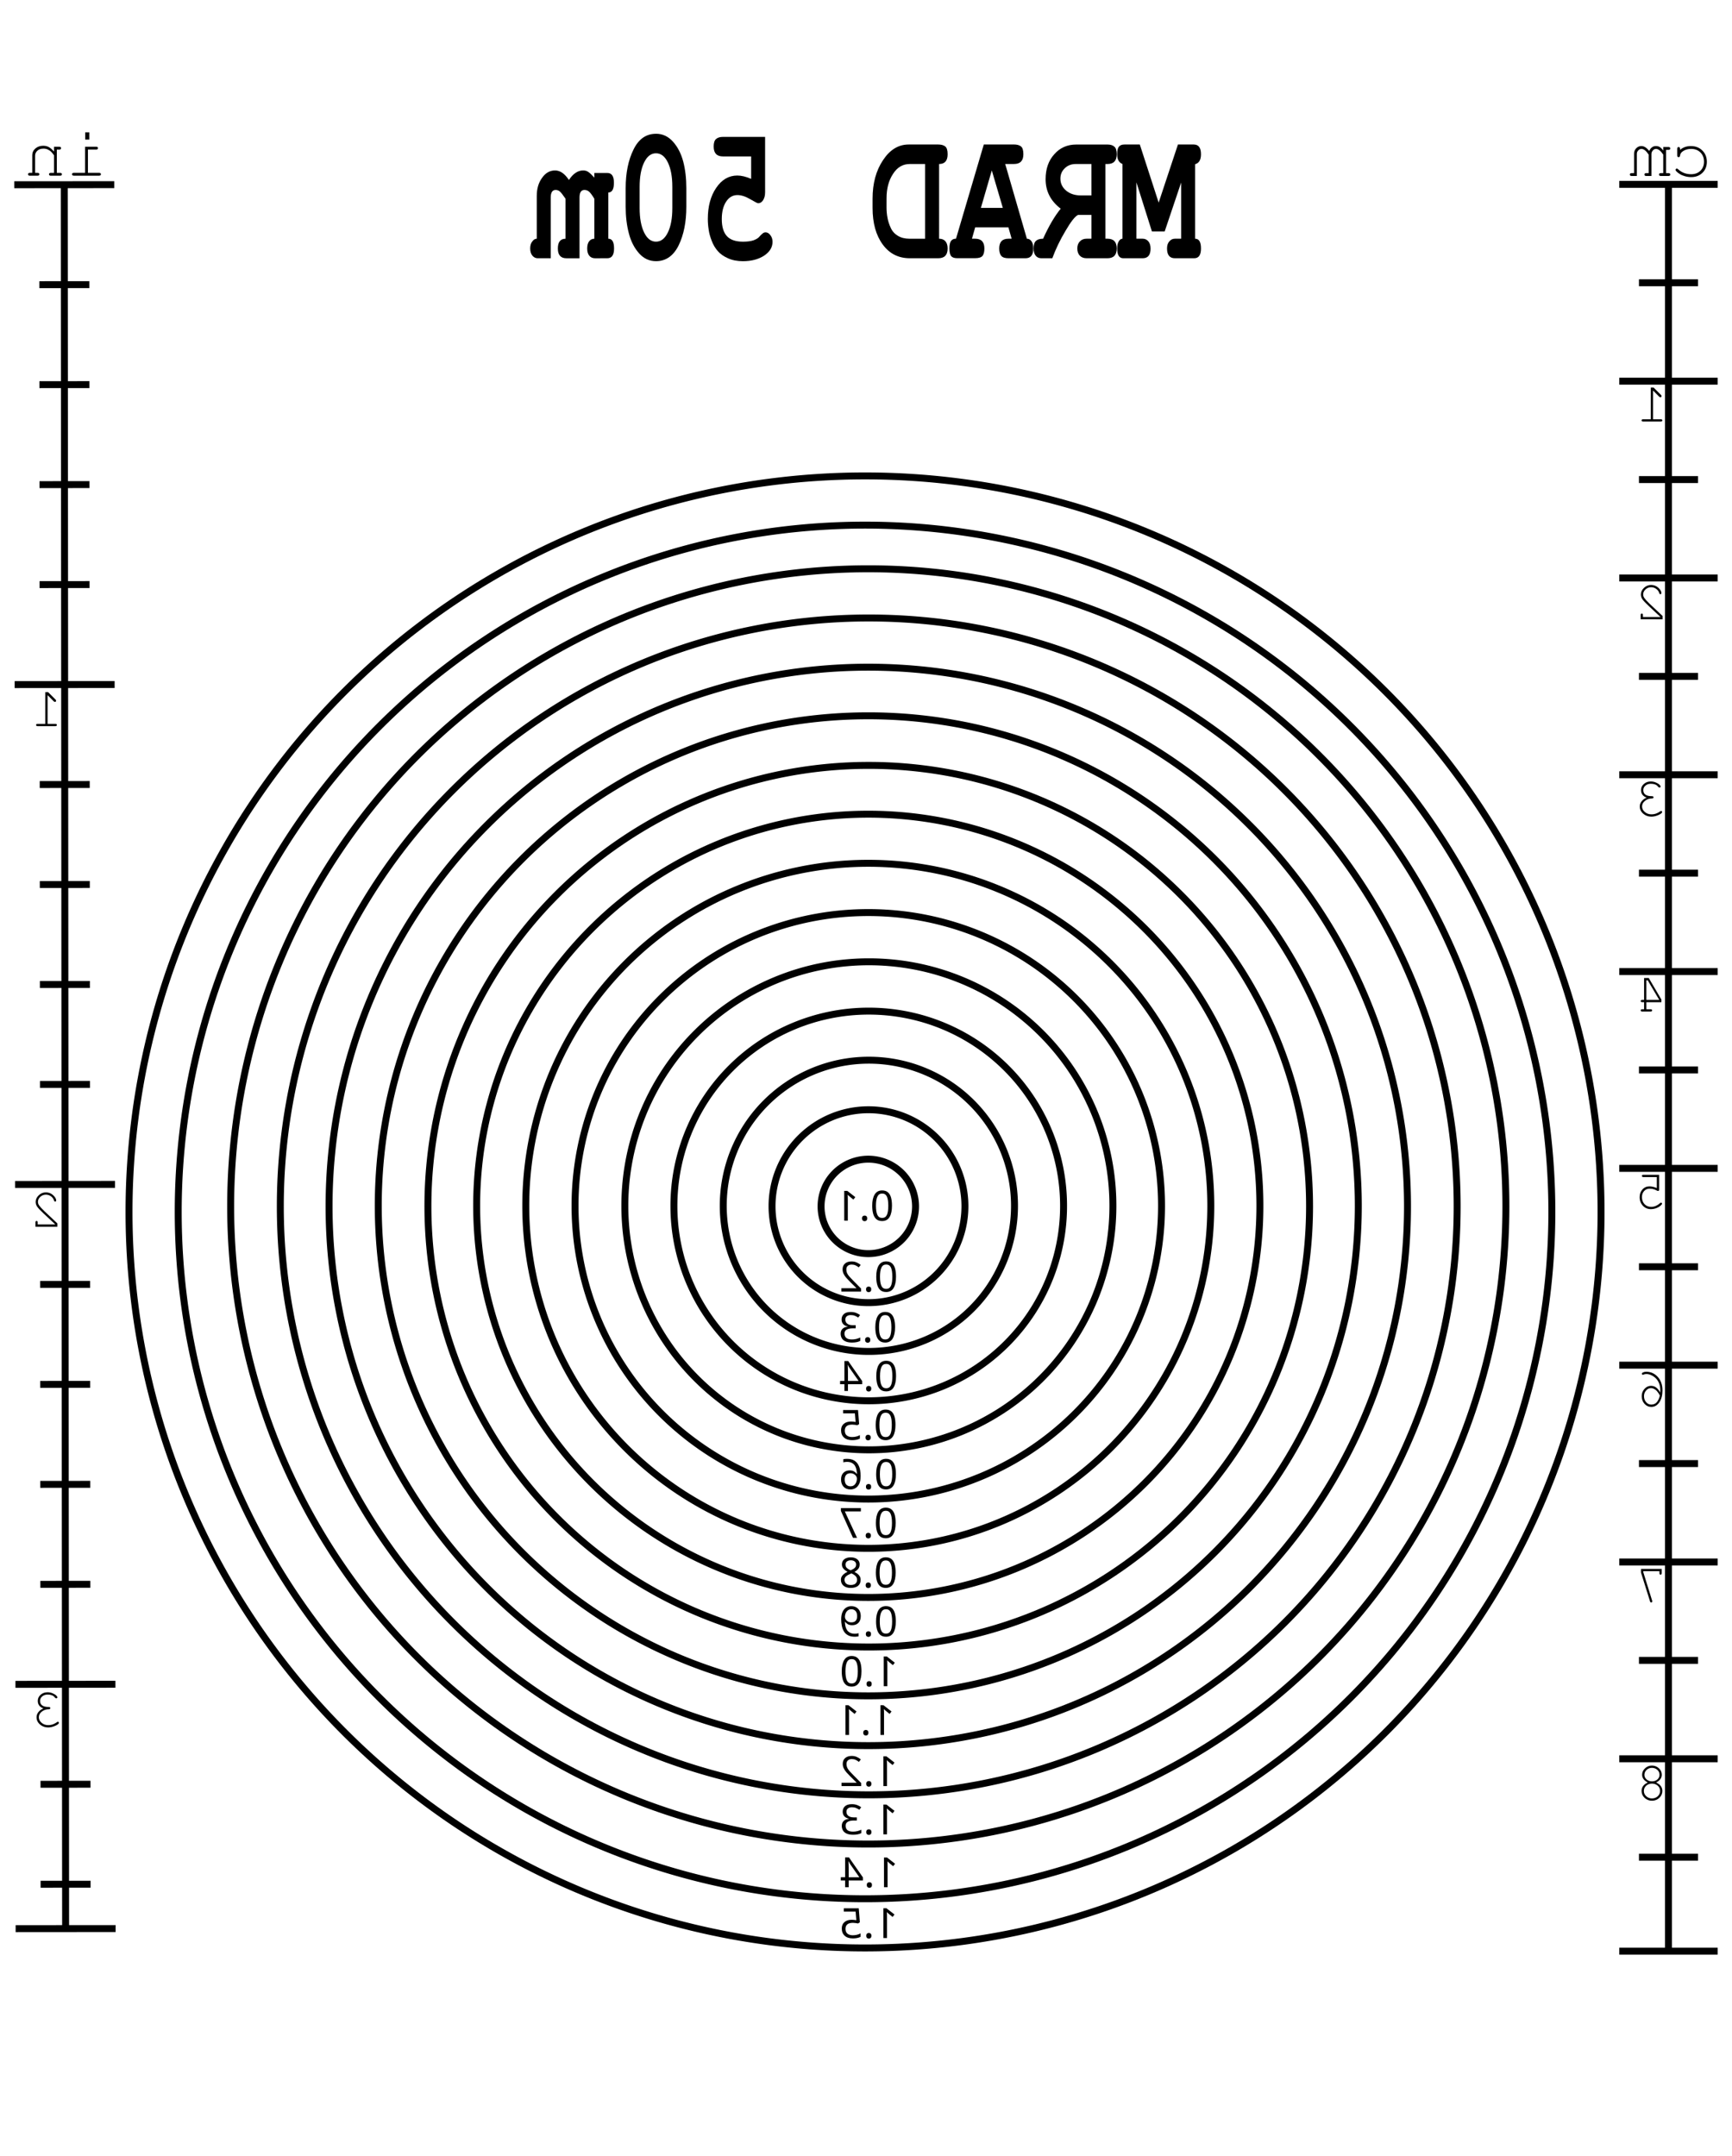 <?xml version="1.0" encoding="UTF-8" standalone="no"?>
<!-- Created with Inkscape (http://www.inkscape.org/) -->

<svg
   width="88.01mm"
   height="109.541mm"
   viewBox="0 0 88.01 109.541"
   version="1.1"
   id="svg916"
   sodipodi:docname="mrad-schablone-50.svg"
   inkscape:version="1.2.2 (b0a8486541, 2022-12-01)"
   xmlns:inkscape="http://www.inkscape.org/namespaces/inkscape"
   xmlns:sodipodi="http://sodipodi.sourceforge.net/DTD/sodipodi-0.dtd"
   xmlns="http://www.w3.org/2000/svg"
   xmlns:svg="http://www.w3.org/2000/svg">
  <sodipodi:namedview
     id="namedview55"
     pagecolor="#ffffff"
     bordercolor="#666666"
     borderopacity="1.0"
     inkscape:showpageshadow="2"
     inkscape:pageopacity="0.0"
     inkscape:pagecheckerboard="0"
     inkscape:deskcolor="#d1d1d1"
     inkscape:document-units="mm"
     showgrid="true"
     inkscape:zoom="1.5303043"
     inkscape:cx="187.21767"
     inkscape:cy="227.07902"
     inkscape:window-width="1920"
     inkscape:window-height="1030"
     inkscape:window-x="0"
     inkscape:window-y="0"
     inkscape:window-maximized="1"
     inkscape:current-layer="svg916">
    <inkscape:grid
       type="xygrid"
       id="grid4714" />
  </sodipodi:namedview>
  <defs
     id="defs913">
    <inkscape:path-effect
       effect="ruler"
       id="path-effect2898"
       is_visible="true"
       lpeversion="1"
       unit="cm"
       mark_distance="0.5"
       mark_length="0.5"
       minor_mark_length="0.3"
       major_mark_steps="2"
       shift="0"
       offset="0"
       mark_dir="both"
       border_marks="both" />
    <inkscape:path-effect
       effect="ruler"
       id="path-effect2904"
       is_visible="true"
       lpeversion="1"
       unit="in"
       mark_distance="0.2"
       mark_length="0.2"
       minor_mark_length="0.1"
       major_mark_steps="5"
       shift="0"
       offset="0"
       mark_dir="both"
       border_marks="both" />
  </defs>
  <g
     aria-label="MRAD 50m"
     transform="scale(-0.846,1.181)"
     id="text113"
     style="font-size:8.394px;line-height:1.25;stroke-width:0.21">
    <path
       d="m -69.106,10.691 q 0,-0.193 0.126,-0.302 0.134,-0.118 0.344,-0.118 h 0.378 V 7.846 l -0.932,2.115 h -0.764 l -0.99,-2.107 v 2.417 h 0.378 q 0.201,0 0.336,0.118 0.134,0.109 0.134,0.302 0,0.42 -0.47,0.42 h -1.167 q -0.403,0 -0.403,-0.42 0,-0.42 0.353,-0.42 V 7.065 q -0.353,-0.067 -0.353,-0.428 0,-0.42 0.436,-0.42 h 0.948 l 1.158,2.501 1.133,-2.501 h 0.923 q 0.227,0 0.327,0.092 0.109,0.084 0.109,0.327 0,0.336 -0.319,0.42 v 3.215 q 0.134,0 0.227,0.118 0.092,0.109 0.092,0.302 0,0.42 -0.361,0.42 h -1.175 q -0.47,0 -0.47,-0.42 z"
       style="font-weight:bold;font-family:FreeMono;-inkscape-font-specification:'FreeMono Bold'"
       id="path6379" />
    <path
       d="m -62.081,10.691 q 0,0.201 -0.126,0.311 -0.126,0.109 -0.336,0.109 h -0.663 q -0.311,-0.604 -0.797,-1.184 -0.478,-0.588 -0.747,-0.68 h -0.806 v 1.024 h 0.294 q 0.252,0 0.403,0.118 0.151,0.109 0.151,0.302 0,0.201 -0.151,0.311 -0.151,0.109 -0.403,0.109 h -1.259 q -0.554,0 -0.554,-0.42 0,-0.42 0.554,-0.42 h 0.126 V 7.057 h -0.126 q -0.554,0 -0.554,-0.42 0,-0.243 0.143,-0.327 0.143,-0.092 0.411,-0.092 h 1.872 q 0.814,0 1.326,0.42 0.52,0.411 0.52,1.074 0,0.772 -0.907,1.267 0.546,0.478 1.058,1.293 0.294,0 0.428,0.092 0.143,0.092 0.143,0.327 z m -3.475,-2.283 h 0.638 q 0.529,0 0.873,-0.201 0.353,-0.21 0.353,-0.52 0,-0.269 -0.26,-0.445 -0.26,-0.185 -0.663,-0.185 h -0.94 z"
       style="font-weight:bold;font-family:FreeMono;-inkscape-font-specification:'FreeMono Bold'"
       id="path6381" />
    <path
       d="m -59.126,10.691 q 0,-0.42 0.554,-0.42 h 0.193 l -0.193,-0.487 h -1.998 l -0.193,0.487 h 0.193 q 0.554,0 0.554,0.42 0,0.218 -0.126,0.319 -0.118,0.101 -0.428,0.101 h -1.032 q -0.462,0 -0.462,-0.42 0,-0.201 0.109,-0.311 0.109,-0.109 0.277,-0.109 l 1.301,-3.215 h -0.529 q -0.562,0 -0.562,-0.42 0,-0.252 0.143,-0.336 0.151,-0.084 0.42,-0.084 h 1.813 l 1.67,4.054 q 0.193,0 0.294,0.092 0.101,0.092 0.101,0.327 0,0.243 -0.109,0.336 -0.109,0.084 -0.353,0.084 h -1.083 q -0.327,0 -0.445,-0.101 -0.109,-0.101 -0.109,-0.319 z m 0.21,-1.746 -0.655,-1.612 -0.663,1.612 z"
       style="font-weight:bold;font-family:FreeMono;-inkscape-font-specification:'FreeMono Bold'"
       id="path6383" />
    <path
       d="m -56.356,11.111 q -0.562,0 -0.562,-0.42 0,-0.201 0.134,-0.311 0.134,-0.109 0.378,-0.109 V 7.057 q -0.512,0 -0.512,-0.42 0,-0.252 0.143,-0.336 0.151,-0.084 0.42,-0.084 h 1.779 q 0.915,0 1.536,0.671 0.63,0.671 0.63,1.662 V 8.945 q 0,0.982 -0.613,1.578 -0.604,0.588 -1.62,0.588 z m 3.106,-2.577 q 0,-0.63 -0.386,-1.049 -0.378,-0.428 -1.007,-0.428 h -0.923 v 3.215 h 0.932 q 0.42,0 0.705,-0.126 0.294,-0.126 0.428,-0.344 0.143,-0.218 0.193,-0.428 0.059,-0.21 0.059,-0.453 z"
       style="font-weight:bold;font-family:FreeMono;-inkscape-font-specification:'FreeMono Bold'"
       id="path6385" />
    <path
       d="m -42.867,6.31 q 0,0.42 -0.554,0.42 h -1.696 v 0.965 q 0.47,-0.143 0.831,-0.143 0.764,0 1.267,0.529 0.504,0.529 0.504,1.335 0,0.235 -0.05,0.462 -0.042,0.227 -0.185,0.487 -0.134,0.252 -0.361,0.436 -0.218,0.185 -0.613,0.311 -0.386,0.126 -0.898,0.126 -0.755,0 -1.267,-0.235 -0.512,-0.243 -0.512,-0.596 0,-0.168 0.126,-0.285 0.126,-0.126 0.294,-0.126 0.109,0 0.201,0.067 0.101,0.059 0.185,0.134 0.092,0.076 0.336,0.143 0.252,0.059 0.63,0.059 0.655,0 0.965,-0.235 0.311,-0.243 0.311,-0.739 0,-0.462 -0.26,-0.747 -0.26,-0.285 -0.68,-0.285 -0.344,0 -0.764,0.176 -0.42,0.176 -0.478,0.176 -0.185,0 -0.302,-0.134 -0.118,-0.134 -0.118,-0.336 V 5.89 h 2.535 q 0.269,0 0.411,0.092 0.143,0.084 0.143,0.327 z"
       style="font-weight:bold;font-family:FreeMono;-inkscape-font-specification:'FreeMono Bold'"
       id="path6387" />
    <path
       d="m -39.401,5.756 q 0.89,0 1.351,0.68 0.47,0.68 0.47,1.662 v 0.797 q 0,0.63 -0.193,1.15 -0.185,0.512 -0.613,0.856 -0.42,0.336 -1.016,0.336 -0.89,0 -1.36,-0.68 -0.462,-0.68 -0.462,-1.662 V 8.097 q 0,-0.63 0.185,-1.142 0.193,-0.52 0.613,-0.856 0.428,-0.344 1.024,-0.344 z m -0.982,2.283 v 0.915 q 0,0.655 0.269,1.049 0.269,0.395 0.713,0.395 0.445,0 0.713,-0.395 0.269,-0.395 0.269,-1.049 V 8.039 q 0,-0.655 -0.269,-1.049 -0.269,-0.395 -0.713,-0.395 -0.445,0 -0.713,0.395 -0.269,0.395 -0.269,1.049 z"
       style="font-weight:bold;font-family:FreeMono;-inkscape-font-specification:'FreeMono Bold'"
       id="path6389" />
    <path
       d="m -36.48,11.111 q -0.403,0 -0.403,-0.42 0,-0.42 0.344,-0.42 V 8.282 q -0.336,0 -0.336,-0.42 0,-0.42 0.395,-0.42 h 0.781 v 0.201 q 0.235,-0.185 0.361,-0.243 0.126,-0.067 0.311,-0.067 0.478,0 0.856,0.411 0.378,-0.411 0.831,-0.411 0.47,0 0.781,0.319 0.319,0.311 0.319,0.781 v 1.838 q 0.151,0 0.269,0.118 0.126,0.109 0.126,0.302 0,0.193 -0.134,0.311 -0.134,0.109 -0.311,0.109 h -0.789 V 8.5 q 0,-0.327 -0.294,-0.327 -0.159,0 -0.269,0.076 -0.101,0.067 -0.327,0.302 v 1.721 q 0.462,0 0.462,0.42 0,0.42 -0.512,0.42 h -0.789 V 8.5 q 0,-0.327 -0.294,-0.327 -0.168,0 -0.285,0.076 -0.118,0.076 -0.311,0.302 v 1.721 q 0.193,0 0.311,0.109 0.118,0.109 0.118,0.311 0,0.201 -0.126,0.311 -0.126,0.109 -0.344,0.109 z"
       style="font-weight:bold;font-family:FreeMono;-inkscape-font-specification:'FreeMono Bold'"
       id="path6391" />
  </g>
  <path
     style="color:#000000;fill:none;stroke:#ff0000;stroke-opacity:1;stroke-width:0;stroke-dasharray:none"
     d="m 78.263,97.178 c -1.657,0 -3,1.343 -3,3 0,1.657 1.343,3 3,3 1.657,0 3,-1.343 3,-3 0,-1.657 -1.343,-3 -3,-3 z m 0,0.01 c 1.652,0 2.99,1.339 2.99,2.99 0,1.652 -1.339,2.99 -2.99,2.99 -1.652,0 -2.99,-1.339 -2.99,-2.99 0,-1.652 1.339,-2.99 2.99,-2.99 z"
     id="path6142" />
  <path
     style="color:#000000;fill:none;stroke:#ff0000;stroke-opacity:1;stroke-width:0;stroke-dasharray:none"
     d="M 10.658,0 C 4.755,0 0,4.753 0,10.656 v 88.229 c 0,5.903 4.755,10.656 10.658,10.656 h 66.697 c 5.903,0 10.654,-4.753 10.654,-10.656 V 10.656 C 88.01,4.753 83.259,0 77.355,0 Z m 0,0.018 h 0.004 66.693 c 5.893,0 10.637,4.745 10.637,10.639 v 88.229 c 0,5.893 -4.743,10.637 -10.637,10.637 H 10.658 c -5.893,0 -10.639,-4.744 -10.639,-10.637 V 10.656 c 0,-5.893 4.745,-10.639 10.639,-10.639 z"
     id="path6408" />
  <g
     id="g4851"
     style="stroke-width:0.353;stroke-dasharray:none">
    <path
       id="path7598"
       style="fill:none;fill-opacity:0;stroke:#000000"
       transform="scale(-1,1)"
       d="m -39.23,61.292 a 4.901,4.901 0 0 1 -4.901,4.901 4.901,4.901 0 0 1 -4.901,-4.901 4.901,4.901 0 0 1 4.901,-4.901 4.901,4.901 0 0 1 4.901,4.901 z" />
    <path
       id="path7600"
       style="fill:none;fill-opacity:0;stroke:#000000"
       transform="scale(-1,1)"
       d="m -41.722,61.302 a 2.4,2.4 0 0 1 -2.4,2.4 2.4,2.4 0 0 1 -2.4,-2.4 2.4,2.4 0 0 1 2.4,-2.4 2.4,2.4 0 0 1 2.4,2.4 z" />
    <path
       id="path1020"
       style="fill:none;fill-opacity:0.167;stroke:#000000"
       transform="scale(-1,1)"
       d="m -36.751,61.272 a 7.4,7.4 0 0 1 -7.4,7.4 7.4,7.4 0 0 1 -7.4,-7.4 7.4,7.4 0 0 1 7.4,-7.4 7.4,7.4 0 0 1 7.4,7.4 z" />
    <path
       id="path1126"
       style="fill:none;fill-opacity:0.167;stroke:#000000"
       transform="scale(-1,1)"
       d="m -34.244,61.279 a 9.9,9.9 0 0 1 -9.9,9.9 9.9,9.9 0 0 1 -9.9,-9.9 9.9,9.9 0 0 1 9.9,-9.9 9.9,9.9 0 0 1 9.9,9.9 z" />
    <path
       id="path1128"
       style="fill:none;fill-opacity:0.167;stroke:#000000"
       transform="scale(-1,1)"
       d="M -31.751,61.272 A 12.4,12.4 0 0 1 -44.151,73.672 12.4,12.4 0 0 1 -56.551,61.272 12.4,12.4 0 0 1 -44.151,48.872 12.4,12.4 0 0 1 -31.751,61.272 Z" />
    <g
       aria-label="0.1"
       transform="scale(-1,1)"
       id="text1858"
       style="font-size:2.117px;line-height:1.25">
      <path
         d="m -44.321,61.267 q 0,0.243 -0.051,0.419 -0.051,0.174 -0.161,0.267 -0.11,0.093 -0.292,0.093 -0.256,0 -0.379,-0.205 -0.121,-0.207 -0.121,-0.574 0,-0.246 0.049,-0.419 0.051,-0.174 0.161,-0.265 0.11,-0.093 0.29,-0.093 0.254,0 0.379,0.205 0.125,0.203 0.125,0.572 z m -0.817,0 q 0,0.311 0.07,0.466 0.072,0.155 0.243,0.155 0.169,0 0.241,-0.152 0.074,-0.155 0.074,-0.468 0,-0.309 -0.074,-0.464 -0.072,-0.155 -0.241,-0.155 -0.171,0 -0.243,0.155 -0.07,0.155 -0.07,0.464 z"
         id="path6399" />
      <path
         d="m -44.065,61.91 q 0,-0.078 0.038,-0.11 0.038,-0.032 0.091,-0.032 0.055,0 0.093,0.032 0.04,0.032 0.04,0.11 0,0.076 -0.04,0.11 -0.038,0.034 -0.093,0.034 -0.053,0 -0.091,-0.034 -0.038,-0.034 -0.038,-0.11 z"
         id="path6401" />
      <path
         d="m -42.899,62.025 h -0.182 v -1.056 q 0,-0.091 0.002,-0.146 0.002,-0.055 0.006,-0.114 -0.034,0.034 -0.061,0.057 -0.028,0.023 -0.07,0.059 l -0.161,0.131 -0.097,-0.125 0.409,-0.318 h 0.155 z"
         id="path6403" />
    </g>
    <g
       aria-label="0.2"
       transform="scale(-1,1)"
       id="text1862"
       style="font-size:2.117px;line-height:1.25">
      <path
         d="m -44.526,64.873 q 0,0.243 -0.051,0.419 -0.051,0.174 -0.161,0.267 -0.11,0.093 -0.292,0.093 -0.256,0 -0.379,-0.205 -0.121,-0.207 -0.121,-0.574 0,-0.246 0.049,-0.419 0.051,-0.174 0.161,-0.265 0.11,-0.093 0.29,-0.093 0.254,0 0.379,0.205 0.125,0.203 0.125,0.572 z m -0.817,0 q 0,0.311 0.07,0.466 0.072,0.155 0.243,0.155 0.169,0 0.241,-0.152 0.074,-0.155 0.074,-0.468 0,-0.309 -0.074,-0.464 -0.072,-0.155 -0.241,-0.155 -0.171,0 -0.243,0.155 -0.07,0.155 -0.07,0.464 z"
         id="path6406" />
      <path
         d="m -44.27,65.517 q 0,-0.078 0.038,-0.11 0.038,-0.032 0.091,-0.032 0.055,0 0.093,0.032 0.04,0.032 0.04,0.11 0,0.076 -0.04,0.11 -0.038,0.034 -0.093,0.034 -0.053,0 -0.091,-0.034 -0.038,-0.034 -0.038,-0.11 z"
         id="path6409" />
      <path
         d="m -42.754,65.631 h -0.999 v -0.155 l 0.396,-0.4 q 0.114,-0.114 0.193,-0.203 0.078,-0.089 0.119,-0.174 0.04,-0.087 0.04,-0.188 0,-0.125 -0.074,-0.188 -0.074,-0.066 -0.193,-0.066 -0.11,0 -0.195,0.038 -0.083,0.038 -0.169,0.106 l -0.099,-0.125 q 0.089,-0.074 0.203,-0.125 0.116,-0.053 0.26,-0.053 0.212,0 0.334,0.108 0.123,0.106 0.123,0.294 0,0.119 -0.049,0.222 -0.049,0.104 -0.135,0.205 -0.087,0.099 -0.203,0.214 l -0.315,0.311 v 0.009 h 0.764 z"
         id="path6411" />
    </g>
    <g
       aria-label="0.3"
       transform="scale(-1,1)"
       id="text1866"
       style="font-size:2.117px;line-height:1.25">
      <path
         d="m -44.478,67.442 q 0,0.243 -0.051,0.419 -0.051,0.174 -0.161,0.267 -0.11,0.093 -0.292,0.093 -0.256,0 -0.379,-0.205 -0.121,-0.207 -0.121,-0.574 0,-0.246 0.049,-0.419 0.051,-0.174 0.161,-0.265 0.11,-0.093 0.29,-0.093 0.254,0 0.379,0.205 0.125,0.203 0.125,0.572 z m -0.817,0 q 0,0.311 0.07,0.466 0.072,0.155 0.243,0.155 0.169,0 0.241,-0.152 0.074,-0.155 0.074,-0.468 0,-0.309 -0.074,-0.464 -0.072,-0.155 -0.241,-0.155 -0.171,0 -0.243,0.155 -0.07,0.155 -0.07,0.464 z"
         id="path6414" />
      <path
         d="m -44.222,68.086 q 0,-0.078 0.038,-0.11 0.038,-0.032 0.091,-0.032 0.055,0 0.093,0.032 0.04,0.032 0.04,0.11 0,0.076 -0.04,0.11 -0.038,0.034 -0.093,0.034 -0.053,0 -0.091,-0.034 -0.038,-0.034 -0.038,-0.11 z"
         id="path6416" />
      <path
         d="m -42.763,67.042 q 0,0.152 -0.085,0.243 -0.085,0.089 -0.229,0.119 v 0.009 q 0.182,0.021 0.271,0.114 0.089,0.093 0.089,0.243 0,0.131 -0.061,0.235 -0.061,0.102 -0.191,0.159 -0.127,0.057 -0.328,0.057 -0.119,0 -0.22,-0.019 -0.102,-0.017 -0.195,-0.064 v -0.174 q 0.095,0.047 0.205,0.074 0.11,0.025 0.212,0.025 0.203,0 0.292,-0.078 0.091,-0.08 0.091,-0.22 0,-0.142 -0.112,-0.203 -0.11,-0.064 -0.311,-0.064 h -0.146 v -0.159 h 0.148 q 0.186,0 0.282,-0.078 0.097,-0.078 0.097,-0.207 0,-0.11 -0.074,-0.169 -0.074,-0.061 -0.201,-0.061 -0.123,0 -0.21,0.036 -0.087,0.036 -0.171,0.091 L -43.703,66.824 q 0.08,-0.064 0.199,-0.11 0.121,-0.047 0.273,-0.047 0.237,0 0.351,0.106 0.116,0.106 0.116,0.269 z"
         id="path6418" />
    </g>
    <g
       aria-label="0.4"
       transform="scale(-1,1)"
       id="text1870"
       style="font-size:2.117px;line-height:1.25">
      <path
         d="m -44.528,69.923 q 0,0.243 -0.051,0.419 -0.051,0.174 -0.161,0.267 -0.11,0.093 -0.292,0.093 -0.256,0 -0.379,-0.205 -0.121,-0.207 -0.121,-0.574 0,-0.246 0.049,-0.419 0.051,-0.174 0.161,-0.265 0.11,-0.093 0.29,-0.093 0.254,0 0.379,0.205 0.125,0.203 0.125,0.572 z m -0.817,0 q 0,0.311 0.07,0.466 0.072,0.155 0.243,0.155 0.169,0 0.241,-0.152 0.074,-0.155 0.074,-0.468 0,-0.309 -0.074,-0.464 -0.072,-0.155 -0.241,-0.155 -0.171,0 -0.243,0.155 -0.07,0.155 -0.07,0.464 z"
         id="path6421" />
      <path
         d="m -44.272,70.566 q 0,-0.078 0.038,-0.11 0.038,-0.032 0.091,-0.032 0.055,0 0.093,0.032 0.04,0.032 0.04,0.11 0,0.076 -0.04,0.11 -0.038,0.034 -0.093,0.034 -0.053,0 -0.091,-0.034 -0.038,-0.034 -0.038,-0.11 z"
         id="path6423" />
      <path
         d="m -42.688,70.337 h -0.22 v 0.343 h -0.18 v -0.343 h -0.724 v -0.159 l 0.711,-1.018 h 0.193 v 1.01 h 0.22 z m -0.4,-0.643 q 0,-0.11 0.004,-0.186 0.004,-0.078 0.006,-0.148 h -0.009 q -0.017,0.04 -0.042,0.087 -0.025,0.047 -0.049,0.078 l -0.453,0.646 h 0.542 z"
         id="path6425" />
    </g>
    <g
       aria-label="0.5"
       transform="scale(-1,1)"
       id="text2600"
       style="font-size:2.117px;line-height:1.25">
      <path
         d="m -44.499,72.403 q 0,0.243 -0.051,0.419 -0.051,0.174 -0.161,0.267 -0.11,0.093 -0.292,0.093 -0.256,0 -0.379,-0.205 -0.121,-0.207 -0.121,-0.574 0,-0.246 0.049,-0.419 0.051,-0.174 0.161,-0.265 0.11,-0.093 0.29,-0.093 0.254,0 0.379,0.205 0.125,0.203 0.125,0.572 z m -0.817,0 q 0,0.311 0.07,0.466 0.072,0.155 0.243,0.155 0.169,0 0.241,-0.152 0.074,-0.155 0.074,-0.468 0,-0.309 -0.074,-0.464 -0.072,-0.155 -0.241,-0.155 -0.171,0 -0.243,0.155 -0.07,0.155 -0.07,0.464 z"
         id="path6428" />
      <path
         d="m -44.243,73.047 q 0,-0.078 0.038,-0.11 0.038,-0.032 0.091,-0.032 0.055,0 0.093,0.032 0.04,0.032 0.04,0.11 0,0.076 -0.04,0.11 -0.038,0.034 -0.093,0.034 -0.053,0 -0.091,-0.034 -0.038,-0.034 -0.038,-0.11 z"
         id="path6430" />
      <path
         d="m -43.246,72.234 q 0.233,0 0.37,0.116 0.138,0.116 0.138,0.328 0,0.235 -0.15,0.37 -0.148,0.133 -0.415,0.133 -0.116,0 -0.22,-0.021 -0.102,-0.021 -0.171,-0.061 v -0.176 q 0.076,0.047 0.184,0.074 0.11,0.025 0.21,0.025 0.167,0 0.269,-0.078 0.104,-0.08 0.104,-0.248 0,-0.148 -0.091,-0.226 -0.091,-0.08 -0.288,-0.08 -0.059,0 -0.135,0.011 -0.076,0.011 -0.123,0.021 l -0.093,-0.059 0.057,-0.713 h 0.758 v 0.169 h -0.599 l -0.036,0.438 q 0.036,-0.006 0.097,-0.015 0.061,-0.009 0.135,-0.009 z"
         id="path6432" />
    </g>
    <path
       id="path2602"
       style="fill:none;fill-opacity:0.167;stroke:#000000"
       transform="scale(-1,1)"
       d="M -29.22,61.272 A 14.901,14.901 0 0 1 -44.121,76.173 14.901,14.901 0 0 1 -59.023,61.272 14.901,14.901 0 0 1 -44.121,46.371 14.901,14.901 0 0 1 -29.22,61.272 Z" />
    <path
       id="path2604"
       style="fill:none;fill-opacity:0.167;stroke:#000000"
       transform="scale(-1,1)"
       d="M -26.717,61.272 A 17.405,17.405 0 0 1 -44.121,78.677 17.405,17.405 0 0 1 -61.526,61.272 17.405,17.405 0 0 1 -44.121,43.867 17.405,17.405 0 0 1 -26.717,61.272 Z" />
    <path
       id="path2606"
       style="fill:none;fill-opacity:0.167;stroke:#000000"
       transform="scale(-1,1)"
       d="M -24.221,61.272 A 19.9,19.9 0 0 1 -44.121,81.172 19.9,19.9 0 0 1 -64.021,61.272 19.9,19.9 0 0 1 -44.121,41.372 19.9,19.9 0 0 1 -24.221,61.272 Z" />
    <path
       id="path2608"
       style="fill:none;fill-opacity:0.167;stroke:#000000"
       transform="scale(-1,1)"
       d="M -21.744,61.292 A 22.4,22.4 0 0 1 -44.144,83.692 22.4,22.4 0 0 1 -66.544,61.292 22.4,22.4 0 0 1 -44.144,38.892 22.4,22.4 0 0 1 -21.744,61.292 Z" />
    <g
       aria-label="0.6"
       transform="scale(-1,1)"
       id="text2612"
       style="font-size:2.117px;line-height:1.25">
      <path
         d="m -44.521,74.905 q 0,0.243 -0.051,0.419 -0.051,0.174 -0.161,0.267 -0.11,0.093 -0.292,0.093 -0.256,0 -0.379,-0.205 -0.121,-0.207 -0.121,-0.574 0,-0.246 0.049,-0.419 0.051,-0.174 0.161,-0.265 0.11,-0.093 0.29,-0.093 0.254,0 0.379,0.205 0.125,0.203 0.125,0.572 z m -0.817,0 q 0,0.311 0.07,0.466 0.072,0.155 0.243,0.155 0.169,0 0.241,-0.152 0.074,-0.155 0.074,-0.468 0,-0.309 -0.074,-0.464 -0.072,-0.155 -0.241,-0.155 -0.171,0 -0.243,0.155 -0.07,0.155 -0.07,0.464 z"
         id="path6439" />
      <path
         d="m -44.265,75.549 q 0,-0.078 0.038,-0.11 0.038,-0.032 0.091,-0.032 0.055,0 0.093,0.032 0.04,0.032 0.04,0.11 0,0.076 -0.04,0.11 -0.038,0.034 -0.093,0.034 -0.053,0 -0.091,-0.034 -0.038,-0.034 -0.038,-0.11 z"
         id="path6441" />
      <path
         d="m -43.733,75.017 q 0,-0.163 0.028,-0.32 0.03,-0.159 0.104,-0.286 0.076,-0.129 0.212,-0.205 0.135,-0.076 0.349,-0.076 0.044,0 0.097,0.004 0.055,0.004 0.089,0.015 v 0.159 q -0.038,-0.013 -0.087,-0.019 -0.047,-0.006 -0.095,-0.006 -0.146,0 -0.243,0.049 -0.097,0.049 -0.155,0.133 -0.055,0.085 -0.08,0.195 -0.025,0.11 -0.032,0.235 h 0.013 q 0.049,-0.074 0.135,-0.125 0.087,-0.053 0.222,-0.053 0.197,0 0.318,0.121 0.121,0.119 0.121,0.339 0,0.237 -0.131,0.373 -0.129,0.135 -0.349,0.135 -0.144,0 -0.26,-0.072 -0.116,-0.072 -0.186,-0.22 -0.068,-0.148 -0.068,-0.375 z m 0.512,0.51 q 0.133,0 0.216,-0.085 0.083,-0.087 0.083,-0.267 0,-0.144 -0.074,-0.229 -0.072,-0.085 -0.218,-0.085 -0.099,0 -0.174,0.042 -0.074,0.04 -0.116,0.104 -0.04,0.064 -0.04,0.131 0,0.091 0.036,0.182 0.036,0.089 0.108,0.148 0.072,0.057 0.18,0.057 z"
         id="path6443" />
    </g>
    <g
       aria-label="0.7"
       transform="scale(-1,1)"
       id="text2620"
       style="font-size:2.117px;line-height:1.25">
      <path
         d="m -44.508,77.386 q 0,0.243 -0.051,0.419 -0.051,0.174 -0.161,0.267 -0.11,0.093 -0.292,0.093 -0.256,0 -0.379,-0.205 -0.121,-0.207 -0.121,-0.574 0,-0.246 0.049,-0.419 0.051,-0.174 0.161,-0.265 0.11,-0.093 0.29,-0.093 0.254,0 0.379,0.205 0.125,0.203 0.125,0.572 z m -0.817,0 q 0,0.311 0.07,0.466 0.072,0.155 0.243,0.155 0.169,0 0.241,-0.152 0.074,-0.155 0.074,-0.468 0,-0.309 -0.074,-0.464 -0.072,-0.155 -0.241,-0.155 -0.171,0 -0.243,0.155 -0.07,0.155 -0.07,0.464 z"
         id="path6446" />
      <path
         d="m -44.252,78.029 q 0,-0.078 0.038,-0.11 0.038,-0.032 0.091,-0.032 0.055,0 0.093,0.032 0.04,0.032 0.04,0.11 0,0.076 -0.04,0.11 -0.038,0.034 -0.093,0.034 -0.053,0 -0.091,-0.034 -0.038,-0.034 -0.038,-0.11 z"
         id="path6448" />
      <path
         d="m -43.549,78.143 0.62,-1.342 h -0.815 V 76.632 h 1.014 v 0.144 l -0.614,1.367 z"
         id="path6450" />
    </g>
    <g
       aria-label="0.8"
       transform="scale(-1,1)"
       id="text2624"
       style="font-size:2.117px;line-height:1.25">
      <path
         d="m -44.507,79.909 q 0,0.243 -0.051,0.419 -0.051,0.174 -0.161,0.267 -0.11,0.093 -0.292,0.093 -0.256,0 -0.379,-0.205 -0.121,-0.207 -0.121,-0.574 0,-0.246 0.049,-0.419 0.051,-0.174 0.161,-0.265 0.11,-0.093 0.29,-0.093 0.254,0 0.379,0.205 0.125,0.203 0.125,0.572 z m -0.817,0 q 0,0.311 0.07,0.466 0.072,0.155 0.243,0.155 0.169,0 0.241,-0.152 0.074,-0.155 0.074,-0.468 0,-0.309 -0.074,-0.464 -0.072,-0.155 -0.241,-0.155 -0.171,0 -0.243,0.155 -0.07,0.155 -0.07,0.464 z"
         id="path6453" />
      <path
         d="m -44.251,80.553 q 0,-0.078 0.038,-0.11 0.038,-0.032 0.091,-0.032 0.055,0 0.093,0.032 0.04,0.032 0.04,0.11 0,0.076 -0.04,0.11 -0.038,0.034 -0.093,0.034 -0.053,0 -0.091,-0.034 -0.038,-0.034 -0.038,-0.11 z"
         id="path6455" />
      <path
         d="m -43.233,79.134 q 0.199,0 0.326,0.093 0.127,0.093 0.127,0.269 0,0.091 -0.04,0.159 -0.038,0.068 -0.104,0.121 -0.066,0.051 -0.144,0.091 0.093,0.044 0.169,0.102 0.076,0.055 0.121,0.129 0.047,0.074 0.047,0.178 0,0.191 -0.135,0.303 -0.133,0.11 -0.36,0.11 -0.243,0 -0.375,-0.106 -0.131,-0.108 -0.131,-0.301 0,-0.104 0.042,-0.18 0.044,-0.076 0.116,-0.131 0.072,-0.055 0.155,-0.093 -0.11,-0.064 -0.188,-0.152 -0.076,-0.091 -0.076,-0.231 0,-0.116 0.059,-0.195 0.059,-0.08 0.161,-0.123 0.102,-0.042 0.231,-0.042 z m -0.002,0.15 q -0.116,0 -0.193,0.057 -0.074,0.055 -0.074,0.161 0,0.078 0.036,0.131 0.038,0.053 0.102,0.091 0.064,0.036 0.14,0.07 0.11,-0.047 0.184,-0.112 0.076,-0.066 0.076,-0.18 0,-0.106 -0.074,-0.161 -0.074,-0.057 -0.197,-0.057 z m -0.315,0.999 q 0,0.11 0.078,0.184 0.078,0.072 0.241,0.072 0.155,0 0.235,-0.072 0.083,-0.074 0.083,-0.191 0,-0.11 -0.087,-0.182 -0.087,-0.074 -0.231,-0.129 l -0.034,-0.013 q -0.14,0.059 -0.214,0.138 -0.072,0.076 -0.072,0.193 z"
         id="path6457" />
    </g>
    <g
       aria-label="0.9"
       transform="scale(-1,1)"
       id="text2628"
       style="font-size:2.117px;line-height:1.25">
      <path
         d="m -44.516,82.39 q 0,0.243 -0.051,0.419 -0.051,0.174 -0.161,0.267 -0.11,0.093 -0.292,0.093 -0.256,0 -0.379,-0.205 -0.121,-0.207 -0.121,-0.574 0,-0.246 0.049,-0.419 0.051,-0.174 0.161,-0.265 0.11,-0.093 0.29,-0.093 0.254,0 0.379,0.205 0.125,0.203 0.125,0.572 z m -0.817,0 q 0,0.311 0.07,0.466 0.072,0.155 0.243,0.155 0.169,0 0.241,-0.152 0.074,-0.155 0.074,-0.468 0,-0.309 -0.074,-0.464 -0.072,-0.155 -0.241,-0.155 -0.171,0 -0.243,0.155 -0.07,0.155 -0.07,0.464 z"
         id="path6460" />
      <path
         d="m -44.259,83.033 q 0,-0.078 0.038,-0.11 0.038,-0.032 0.091,-0.032 0.055,0 0.093,0.032 0.04,0.032 0.04,0.11 0,0.076 -0.04,0.11 -0.038,0.034 -0.093,0.034 -0.053,0 -0.091,-0.034 -0.038,-0.034 -0.038,-0.11 z"
         id="path6462" />
      <path
         d="m -42.744,82.282 q 0,0.163 -0.03,0.322 -0.028,0.157 -0.104,0.286 -0.074,0.127 -0.212,0.203 -0.135,0.076 -0.349,0.076 -0.042,0 -0.099,-0.006 -0.055,-0.004 -0.091,-0.015 v -0.159 q 0.083,0.028 0.186,0.028 0.148,0 0.243,-0.049 0.097,-0.049 0.155,-0.131 0.057,-0.085 0.083,-0.195 0.025,-0.112 0.03,-0.235 h -0.013 q -0.047,0.072 -0.135,0.125 -0.087,0.051 -0.224,0.051 -0.195,0 -0.315,-0.119 -0.119,-0.121 -0.119,-0.339 0,-0.159 0.059,-0.273 0.061,-0.114 0.169,-0.176 0.108,-0.061 0.254,-0.061 0.144,0 0.26,0.074 0.116,0.072 0.184,0.22 0.068,0.146 0.068,0.373 z m -0.512,-0.51 q -0.131,0 -0.216,0.087 -0.083,0.087 -0.083,0.265 0,0.146 0.07,0.231 0.072,0.083 0.22,0.083 0.102,0 0.176,-0.04 0.074,-0.042 0.114,-0.106 0.042,-0.064 0.042,-0.131 0,-0.091 -0.036,-0.18 -0.036,-0.089 -0.108,-0.148 -0.072,-0.059 -0.18,-0.059 z"
         id="path6464" />
    </g>
    <path
       id="path2630"
       style="fill:none;fill-opacity:0.167;stroke:#000000"
       transform="scale(-1,1)"
       d="M -19.221,61.272 A 24.9,24.9 0 0 1 -44.121,86.172 24.9,24.9 0 0 1 -69.021,61.272 24.9,24.9 0 0 1 -44.121,36.372 24.9,24.9 0 0 1 -19.221,61.272 Z" />
    <path
       id="path2632"
       style="fill:none;fill-opacity:0.167;stroke:#000000"
       transform="scale(-1,1)"
       d="m -16.721,61.302 a 27.4,27.4 0 0 1 -27.4,27.4 27.4,27.4 0 0 1 -27.4,-27.4 27.4,27.4 0 0 1 27.4,-27.4 27.4,27.4 0 0 1 27.4,27.4 z" />
    <path
       id="path2634"
       style="fill:none;fill-opacity:0.167;stroke:#000000"
       transform="scale(-1,1)"
       d="M -14.244,61.302 A 29.9,29.9 0 0 1 -44.144,91.202 29.9,29.9 0 0 1 -74.044,61.302 29.9,29.9 0 0 1 -44.144,31.402 29.9,29.9 0 0 1 -14.244,61.302 Z" />
    <path
       id="path2636"
       style="fill:none;fill-opacity:0.167;stroke:#000000"
       transform="scale(-1,1)"
       d="M -11.721,61.302 A 32.4,32.4 0 0 1 -44.121,93.702 32.4,32.4 0 0 1 -76.521,61.302 32.4,32.4 0 0 1 -44.121,28.902 32.4,32.4 0 0 1 -11.721,61.302 Z" />
    <path
       id="path2638"
       style="fill:none;fill-opacity:0.167;stroke:#000000"
       transform="scale(-1,1)"
       d="M -9.056,61.583 A 34.9,34.9 0 0 1 -43.956,96.483 34.9,34.9 0 0 1 -78.856,61.583 34.9,34.9 0 0 1 -43.956,26.683 34.9,34.9 0 0 1 -9.056,61.583 Z" />
    <path
       id="path2640"
       style="fill:none;fill-opacity:0.167;stroke:#000000"
       transform="scale(-1,1)"
       d="M -6.556,61.583 A 37.4,37.4 0 0 1 -43.956,98.983 37.4,37.4 0 0 1 -81.356,61.583 37.4,37.4 0 0 1 -43.956,24.183 37.4,37.4 0 0 1 -6.556,61.583 Z" />
    <g
       aria-label="1.0"
       transform="scale(-1,1)"
       id="text2644"
       style="font-size:2.117px;line-height:1.25">
      <path
         d="m -44.906,85.682 h -0.182 v -1.056 q 0,-0.091 0.002,-0.146 0.002,-0.055 0.006,-0.114 -0.034,0.034 -0.061,0.057 -0.028,0.023 -0.07,0.059 l -0.161,0.131 -0.097,-0.125 0.409,-0.318 h 0.155 z"
         id="path6473" />
      <path
         d="m -44.294,85.567 q 0,-0.078 0.038,-0.11 0.038,-0.032 0.091,-0.032 0.055,0 0.093,0.032 0.04,0.032 0.04,0.11 0,0.076 -0.04,0.11 -0.038,0.034 -0.093,0.034 -0.053,0 -0.091,-0.034 -0.038,-0.034 -0.038,-0.11 z"
         id="path6475" />
      <path
         d="m -42.772,84.924 q 0,0.243 -0.051,0.419 -0.051,0.174 -0.161,0.267 -0.11,0.093 -0.292,0.093 -0.256,0 -0.379,-0.205 -0.121,-0.207 -0.121,-0.574 0,-0.246 0.049,-0.419 0.051,-0.174 0.161,-0.265 0.11,-0.093 0.29,-0.093 0.254,0 0.379,0.205 0.125,0.203 0.125,0.572 z m -0.817,0 q 0,0.311 0.07,0.466 0.072,0.155 0.243,0.155 0.169,0 0.241,-0.152 0.074,-0.155 0.074,-0.468 0,-0.309 -0.074,-0.464 -0.072,-0.155 -0.241,-0.155 -0.171,0 -0.243,0.155 -0.07,0.155 -0.07,0.464 z"
         id="path6477" />
    </g>
    <g
       aria-label="1.1"
       transform="scale(-1,1)"
       id="text2648"
       style="font-size:2.117px;line-height:1.25">
      <path
         d="m -44.739,88.161 h -0.182 v -1.056 q 0,-0.091 0.002,-0.146 0.002,-0.055 0.006,-0.114 -0.034,0.034 -0.061,0.057 -0.028,0.023 -0.07,0.059 l -0.161,0.131 -0.097,-0.125 0.409,-0.318 h 0.155 z"
         id="path6480" />
      <path
         d="m -44.127,88.046 q 0,-0.078 0.038,-0.11 0.038,-0.032 0.091,-0.032 0.055,0 0.093,0.032 0.04,0.032 0.04,0.11 0,0.076 -0.04,0.11 -0.038,0.034 -0.093,0.034 -0.053,0 -0.091,-0.034 -0.038,-0.034 -0.038,-0.11 z"
         id="path6482" />
      <path
         d="m -42.961,88.161 h -0.182 v -1.056 q 0,-0.091 0.002,-0.146 0.002,-0.055 0.006,-0.114 -0.034,0.034 -0.061,0.057 -0.028,0.023 -0.07,0.059 l -0.161,0.131 -0.097,-0.125 0.409,-0.318 h 0.155 z"
         id="path6484" />
    </g>
    <g
       aria-label="1.2"
       transform="scale(-1,1)"
       id="text2652"
       style="font-size:2.117px;line-height:1.25">
      <path
         d="m -44.89,90.759 h -0.182 v -1.056 q 0,-0.091 0.002,-0.146 0.002,-0.055 0.006,-0.114 -0.034,0.034 -0.061,0.057 -0.028,0.023 -0.07,0.059 l -0.161,0.131 -0.097,-0.125 0.409,-0.318 h 0.155 z"
         id="path6487" />
      <path
         d="m -44.278,90.644 q 0,-0.078 0.038,-0.11 0.038,-0.032 0.091,-0.032 0.055,0 0.093,0.032 0.04,0.032 0.04,0.11 0,0.076 -0.04,0.11 -0.038,0.034 -0.093,0.034 -0.053,0 -0.091,-0.034 -0.038,-0.034 -0.038,-0.11 z"
         id="path6489" />
      <path
         d="m -42.762,90.759 h -0.999 v -0.155 l 0.396,-0.4 q 0.114,-0.114 0.193,-0.203 0.078,-0.089 0.119,-0.174 0.04,-0.087 0.04,-0.188 0,-0.125 -0.074,-0.188 -0.074,-0.066 -0.193,-0.066 -0.11,0 -0.195,0.038 -0.083,0.038 -0.169,0.106 l -0.099,-0.125 q 0.089,-0.074 0.203,-0.125 0.116,-0.053 0.26,-0.053 0.212,0 0.334,0.108 0.123,0.106 0.123,0.294 0,0.119 -0.049,0.222 -0.049,0.104 -0.135,0.205 -0.087,0.099 -0.203,0.214 l -0.315,0.311 v 0.009 h 0.764 z"
         id="path6491" />
    </g>
    <g
       aria-label="1.3"
       transform="scale(-1,1)"
       id="text2656"
       style="font-size:2.117px;line-height:1.25">
      <path
         d="m -44.89,93.21 h -0.182 v -1.056 q 0,-0.091 0.002,-0.146 0.002,-0.055 0.006,-0.114 -0.034,0.034 -0.061,0.057 -0.028,0.023 -0.07,0.059 l -0.161,0.131 -0.097,-0.125 0.409,-0.318 h 0.155 z"
         id="path6494" />
      <path
         d="m -44.279,93.096 q 0,-0.078 0.038,-0.11 0.038,-0.032 0.091,-0.032 0.055,0 0.093,0.032 0.04,0.032 0.04,0.11 0,0.076 -0.04,0.11 -0.038,0.034 -0.093,0.034 -0.053,0 -0.091,-0.034 -0.038,-0.034 -0.038,-0.11 z"
         id="path6496" />
      <path
         d="m -42.82,92.052 q 0,0.152 -0.085,0.243 -0.085,0.089 -0.229,0.119 v 0.009 q 0.182,0.021 0.271,0.114 0.089,0.093 0.089,0.243 0,0.131 -0.061,0.235 -0.061,0.102 -0.191,0.159 -0.127,0.057 -0.328,0.057 -0.119,0 -0.22,-0.019 -0.102,-0.017 -0.195,-0.064 v -0.174 q 0.095,0.047 0.205,0.074 0.11,0.025 0.212,0.025 0.203,0 0.292,-0.078 0.091,-0.08 0.091,-0.22 0,-0.142 -0.112,-0.203 -0.11,-0.064 -0.311,-0.064 h -0.146 v -0.159 h 0.148 q 0.186,0 0.282,-0.078 0.097,-0.078 0.097,-0.207 0,-0.11 -0.074,-0.169 -0.074,-0.061 -0.201,-0.061 -0.123,0 -0.21,0.036 -0.087,0.036 -0.171,0.091 l -0.093,-0.127 q 0.08,-0.064 0.199,-0.11 0.121,-0.047 0.273,-0.047 0.237,0 0.351,0.106 0.116,0.106 0.116,0.269 z"
         id="path6498" />
    </g>
    <g
       aria-label="1.4"
       transform="scale(-1,1)"
       id="text2660"
       style="font-size:2.117px;line-height:1.25">
      <path
         d="m -44.919,95.899 h -0.182 v -1.056 q 0,-0.091 0.002,-0.146 0.002,-0.055 0.006,-0.114 -0.034,0.034 -0.061,0.057 -0.028,0.023 -0.07,0.059 l -0.161,0.131 -0.097,-0.125 0.409,-0.318 h 0.155 z"
         id="path6501" />
      <path
         d="m -44.307,95.784 q 0,-0.078 0.038,-0.11 0.038,-0.032 0.091,-0.032 0.055,0 0.093,0.032 0.04,0.032 0.04,0.11 0,0.076 -0.04,0.11 -0.038,0.034 -0.093,0.034 -0.053,0 -0.091,-0.034 -0.038,-0.034 -0.038,-0.11 z"
         id="path6503" />
      <path
         d="m -42.724,95.556 h -0.22 v 0.343 h -0.18 v -0.343 h -0.724 v -0.159 l 0.711,-1.018 h 0.193 v 1.01 h 0.22 z m -0.4,-0.643 q 0,-0.11 0.004,-0.186 0.004,-0.078 0.006,-0.148 h -0.009 q -0.017,0.04 -0.042,0.087 -0.025,0.047 -0.049,0.078 l -0.453,0.646 h 0.542 z"
         id="path6505" />
    </g>
    <g
       aria-label="1.5"
       transform="scale(-1,1)"
       id="text2664"
       style="font-size:2.117px;line-height:1.25">
      <path
         d="m -44.89,98.479 h -0.182 V 97.422 q 0,-0.091 0.002,-0.146 0.002,-0.055 0.006,-0.114 -0.034,0.034 -0.061,0.057 -0.028,0.023 -0.07,0.059 l -0.161,0.131 -0.097,-0.125 0.409,-0.318 h 0.155 z"
         id="path6508" />
      <path
         d="m -44.279,98.364 q 0,-0.078 0.038,-0.11 0.038,-0.032 0.091,-0.032 0.055,0 0.093,0.032 0.04,0.032 0.04,0.11 0,0.076 -0.04,0.11 -0.038,0.034 -0.093,0.034 -0.053,0 -0.091,-0.034 -0.038,-0.034 -0.038,-0.11 z"
         id="path6510" />
      <path
         d="m -43.282,97.551 q 0.233,0 0.37,0.116 0.138,0.116 0.138,0.328 0,0.235 -0.15,0.37 -0.148,0.133 -0.415,0.133 -0.116,0 -0.22,-0.021 -0.102,-0.021 -0.171,-0.061 v -0.176 q 0.076,0.047 0.184,0.074 0.11,0.025 0.21,0.025 0.167,0 0.269,-0.078 0.104,-0.08 0.104,-0.248 0,-0.148 -0.091,-0.226 -0.091,-0.08 -0.288,-0.08 -0.059,0 -0.135,0.011 -0.076,0.011 -0.123,0.021 l -0.093,-0.059 0.057,-0.713 h 0.758 v 0.169 h -0.599 l -0.036,0.438 q 0.036,-0.006 0.097,-0.015 0.061,-0.009 0.135,-0.009 z"
         id="path6512" />
    </g>
  </g>
  <path
     style="color:#000000;fill:none;stroke:#ff0000;stroke-opacity:1;stroke-width:0;stroke-dasharray:none"
     d="m 9.604,97.216 c 1.588,0 2.875,1.287 2.875,2.875 0,1.588 -1.287,2.875 -2.875,2.875 -1.588,0 -2.875,-1.287 -2.875,-2.875 0,-1.588 1.287,-2.875 2.875,-2.875 z m 0,0.01 c -1.582,0 -2.865,1.283 -2.865,2.865 0,1.582 1.283,2.865 2.865,2.865 1.582,0 2.865,-1.283 2.865,-2.865 0,-1.582 -1.283,-2.865 -2.865,-2.865 z"
     id="path2666" />
  <path
     style="color:#000000;fill:none;stroke-width:0;stroke-dasharray:none;stroke:#f80000;stroke-opacity:1"
     d="m 10.814,6.501 c 1.588,0 2.875,1.287 2.875,2.875 0,1.588 -1.287,2.875 -2.875,2.875 -1.588,0 -2.875,-1.287 -2.875,-2.875 0,-1.588 1.287,-2.875 2.875,-2.875 z m 0,0.01 c -1.582,0 -2.865,1.283 -2.865,2.865 0,1.582 1.283,2.865 2.865,2.865 1.582,0 2.865,-1.283 2.865,-2.865 0,-1.582 -1.283,-2.865 -2.865,-2.865 z"
     id="path2666-9" />
  <path
     style="color:#000000;fill:none;stroke:#ff0000;stroke-opacity:1;stroke-width:0;stroke-dasharray:none"
     d="m 77.133,6.642 c 1.588,0 2.875,1.287 2.875,2.875 0,1.588 -1.287,2.875 -2.875,2.875 -1.588,0 -2.875,-1.287 -2.875,-2.875 0,-1.588 1.287,-2.875 2.875,-2.875 z m 0,0.01 c -1.582,0 -2.865,1.283 -2.865,2.865 0,1.582 1.283,2.865 2.865,2.865 1.582,0 2.865,-1.283 2.865,-2.865 0,-1.582 -1.283,-2.865 -2.865,-2.865 z"
     id="path2666-7" />
  <g
     id="g4804"
     style="stroke-width:0.353;stroke-dasharray:none">
    <g
       id="g3297"
       transform="matrix(-1,0,0,1,125.664,-13.382)"
       style="stroke-width:0.353;stroke-dasharray:none">
      <path
         style="fill:none;stroke:#000000;stroke-width:0.353;stroke-linecap:butt;stroke-linejoin:miter;stroke-opacity:1;stroke-dasharray:none"
         d="m 40.882,22.751 v 89.777 m -2.5,-89.777 h 5 m -4,5 h 3 m -4,5 h 5 m -4,5 h 3 m -4,5 h 5 m -4,5 h 3 m -4,5 h 5 m -4,5 h 3 m -4,5 h 5 m -4,5 h 3 m -4,5 h 5 m -4,5 h 3 m -4,5 h 5 m -4,5 h 3 m -4,5 h 5 m -4,5 h 3 m -4,5 h 5 m -4,5 h 3 m -4,4.777 h 5"
         id="path2842" />
      <g
         aria-label="cm"
         id="text2960"
         style="font-size:3.528px;line-height:1.25">
        <path
           d="m 40.524,22.014 q 0,0.032 -0.06,0.092 -0.06,0.056 -0.159,0.12 -0.095,0.064 -0.254,0.109 -0.159,0.046 -0.325,0.046 -0.346,0 -0.572,-0.219 -0.222,-0.219 -0.222,-0.557 0,-0.349 0.229,-0.575 0.229,-0.226 0.582,-0.226 0.328,0 0.55,0.194 v -0.046 q 0,-0.099 0.074,-0.099 0.071,0 0.071,0.099 v 0.321 q 0,0.095 -0.071,0.095 -0.064,0 -0.074,-0.085 -0.011,-0.141 -0.176,-0.236 -0.162,-0.099 -0.385,-0.099 -0.293,0 -0.476,0.183 -0.18,0.18 -0.18,0.469 0,0.279 0.183,0.459 0.183,0.176 0.473,0.176 0.385,0 0.66,-0.254 0.035,-0.035 0.064,-0.035 0.028,0 0.046,0.021 0.021,0.018 0.021,0.046 z"
           style="font-family:FreeMono;-inkscape-font-specification:FreeMono"
           id="path6515" />
        <path
           d="m 41.148,20.853 v 0.183 q 0.088,-0.127 0.173,-0.18 0.085,-0.053 0.198,-0.053 0.226,0 0.342,0.25 0.194,-0.25 0.399,-0.25 0.152,0 0.261,0.113 0.109,0.113 0.109,0.268 v 0.995 h 0.12 q 0.095,0 0.095,0.071 0,0.074 -0.095,0.074 h -0.261 v -1.125 q 0,-0.099 -0.071,-0.173 -0.071,-0.078 -0.162,-0.078 -0.176,0 -0.367,0.289 v 0.942 h 0.12 q 0.095,0 0.095,0.071 0,0.074 -0.095,0.074 h -0.261 v -1.115 q 0,-0.102 -0.071,-0.18 -0.067,-0.081 -0.159,-0.081 -0.176,0 -0.37,0.289 v 0.942 h 0.12 q 0.095,0 0.095,0.071 0,0.074 -0.095,0.074 h -0.385 q -0.092,0 -0.092,-0.074 0,-0.071 0.095,-0.071 h 0.12 v -1.182 h -0.12 q -0.095,0 -0.095,-0.074 0,-0.071 0.095,-0.071 z"
           style="font-family:FreeMono;-inkscape-font-specification:FreeMono"
           id="path6517" />
      </g>
      <g
         aria-label="1"
         id="text3150"
         style="font-size:2.822px;line-height:1.25;font-family:FreeMono;-inkscape-font-specification:FreeMono">
        <path
           d="m 41.781,33.076 v 1.611 h 0.392 q 0.076,0 0.076,0.056 0,0.059 -0.076,0.059 h -0.9 q -0.079,0 -0.079,-0.059 0,-0.056 0.079,-0.056 h 0.392 v -1.459 l -0.319,0.319 q -0.023,0.023 -0.059,0.023 -0.023,0 -0.04,-0.017 -0.014,-0.02 -0.014,-0.048 0,-0.025 0.031,-0.056 l 0.373,-0.373 z"
           id="path6520" />
      </g>
      <g
         aria-label="2"
         id="text3154"
         style="font-size:2.822px;line-height:1.25;font-family:FreeMono;-inkscape-font-specification:FreeMono">
        <path
           d="m 41.24,43.524 q 0,-0.127 0.152,-0.271 0.155,-0.147 0.373,-0.147 0.206,0 0.361,0.147 0.158,0.147 0.158,0.339 0,0.127 -0.076,0.24 -0.073,0.11 -0.33,0.35 l -0.584,0.545 v 0.009 h 0.886 v -0.102 q 0,-0.076 0.059,-0.076 0.056,0 0.056,0.076 v 0.217 H 41.183 V 44.681 l 0.666,-0.627 q 0.198,-0.195 0.257,-0.282 0.062,-0.087 0.062,-0.183 0,-0.147 -0.121,-0.257 -0.121,-0.11 -0.282,-0.11 -0.144,0 -0.262,0.085 -0.116,0.085 -0.15,0.212 -0.017,0.056 -0.059,0.056 -0.02,0 -0.037,-0.014 -0.017,-0.017 -0.017,-0.037 z"
           id="path6523" />
      </g>
      <g
         aria-label="3"
         id="text3158"
         style="font-size:2.822px;line-height:1.25;font-family:FreeMono;-inkscape-font-specification:FreeMono">
        <path
           d="m 41.283,53.345 q 0,-0.031 0.054,-0.087 0.056,-0.056 0.178,-0.11 0.121,-0.056 0.265,-0.056 0.212,0 0.353,0.127 0.144,0.124 0.144,0.308 0,0.164 -0.09,0.26 -0.09,0.096 -0.2,0.124 0.167,0.068 0.26,0.189 0.093,0.119 0.093,0.262 0,0.214 -0.175,0.367 -0.172,0.15 -0.415,0.15 -0.167,0 -0.358,-0.082 -0.189,-0.085 -0.189,-0.155 0,-0.02 0.017,-0.037 0.017,-0.017 0.037,-0.017 0.02,0 0.079,0.045 0.059,0.042 0.169,0.087 0.11,0.042 0.248,0.042 0.192,0 0.33,-0.119 0.141,-0.119 0.141,-0.282 0,-0.167 -0.15,-0.285 -0.15,-0.121 -0.356,-0.121 -0.076,0 -0.076,-0.059 0,-0.056 0.076,-0.056 0.443,0 0.443,-0.31 0,-0.138 -0.11,-0.229 -0.11,-0.093 -0.274,-0.093 -0.119,0 -0.203,0.031 -0.082,0.028 -0.116,0.065 -0.031,0.037 -0.062,0.068 -0.031,0.028 -0.056,0.028 -0.023,0 -0.04,-0.014 -0.017,-0.017 -0.017,-0.04 z"
           id="path6526" />
      </g>
      <g
         aria-label="4"
         id="text3162"
         style="font-size:2.822px;line-height:1.25;font-family:FreeMono;-inkscape-font-specification:FreeMono">
        <path
           d="m 42.006,64.191 v -0.996 h -0.068 l -0.587,0.996 z m 0,0.116 h -0.765 v -0.133 l 0.643,-1.095 h 0.237 v 1.112 h 0.096 q 0.076,0 0.076,0.059 0,0.056 -0.076,0.056 h -0.096 v 0.361 h 0.096 q 0.076,0 0.076,0.056 0,0.059 -0.076,0.059 h -0.426 q -0.076,0 -0.076,-0.059 0,-0.056 0.076,-0.056 h 0.214 z"
           id="path6529" />
      </g>
      <g
         aria-label="5"
         id="text3166"
         style="font-size:2.822px;line-height:1.25;font-family:FreeMono;-inkscape-font-specification:FreeMono">
        <path
           d="m 41.83,73.784 q -0.11,0 -0.198,0.028 -0.087,0.028 -0.141,0.059 -0.054,0.028 -0.079,0.028 -0.054,0 -0.054,-0.062 v -0.759 h 0.796 q 0.079,0 0.079,0.056 0,0.059 -0.079,0.059 h -0.68 v 0.559 q 0.206,-0.085 0.373,-0.085 0.217,0 0.358,0.155 0.141,0.155 0.141,0.392 0,0.265 -0.164,0.437 -0.161,0.172 -0.412,0.172 -0.11,0 -0.22,-0.034 -0.107,-0.034 -0.181,-0.079 -0.071,-0.048 -0.116,-0.093 -0.045,-0.045 -0.045,-0.068 0,-0.023 0.017,-0.04 0.017,-0.017 0.04,-0.017 0.02,0 0.079,0.054 0.059,0.054 0.169,0.107 0.11,0.054 0.251,0.054 0.206,0 0.336,-0.138 0.13,-0.138 0.13,-0.361 0,-0.189 -0.113,-0.308 -0.11,-0.119 -0.288,-0.119 z"
           id="path6532" />
      </g>
      <g
         aria-label="6"
         id="text3170"
         style="font-size:2.822px;line-height:1.25;font-family:FreeMono;-inkscape-font-specification:FreeMono">
        <path
           d="m 41.319,84.298 q 0.059,0.229 0.164,0.344 0.104,0.113 0.274,0.113 0.158,0 0.262,-0.124 0.107,-0.124 0.107,-0.305 0,-0.167 -0.107,-0.288 -0.104,-0.121 -0.251,-0.121 -0.071,0 -0.141,0.034 -0.068,0.034 -0.11,0.071 -0.042,0.034 -0.093,0.104 -0.048,0.068 -0.062,0.09 -0.011,0.023 -0.042,0.082 z m 0.861,-1.058 q -0.009,0 -0.056,-0.02 -0.045,-0.02 -0.124,-0.02 -0.113,0 -0.231,0.054 -0.119,0.051 -0.226,0.147 -0.107,0.096 -0.178,0.26 -0.068,0.164 -0.068,0.364 0,0.014 0.006,0.121 0.172,-0.344 0.468,-0.344 0.192,0 0.33,0.155 0.141,0.155 0.141,0.37 0,0.229 -0.141,0.387 -0.141,0.158 -0.347,0.158 -0.251,0 -0.409,-0.234 -0.158,-0.234 -0.158,-0.604 0,-0.421 0.237,-0.683 0.24,-0.265 0.587,-0.265 0.09,0 0.155,0.031 0.068,0.028 0.068,0.068 0,0.023 -0.017,0.04 -0.014,0.017 -0.037,0.017 z"
           id="path6535" />
      </g>
      <g
         aria-label="7"
         id="text3174"
         style="font-size:2.822px;line-height:1.25;font-family:FreeMono;-inkscape-font-specification:FreeMono">
        <path
           d="m 42.162,93.271 v -0.051 h -0.821 v 0.099 q 0,0.079 -0.056,0.079 -0.059,0 -0.059,-0.079 v -0.214 h 1.053 v 0.183 l -0.46,1.465 q -0.02,0.059 -0.056,0.059 -0.023,0 -0.04,-0.017 -0.017,-0.017 -0.017,-0.04 0,-0.014 0.006,-0.037 z"
           id="path6538" />
      </g>
      <g
         aria-label="8"
         id="text3178"
         style="font-size:2.822px;line-height:1.25;font-family:FreeMono;-inkscape-font-specification:FreeMono">
        <path
           d="m 41.721,104.014 q -0.172,0 -0.294,0.107 -0.119,0.107 -0.119,0.265 0,0.158 0.119,0.271 0.121,0.11 0.294,0.11 0.169,0 0.291,-0.11 0.121,-0.113 0.121,-0.268 0,-0.161 -0.119,-0.268 -0.119,-0.107 -0.294,-0.107 z m 0.271,-0.697 q -0.11,-0.104 -0.271,-0.104 -0.161,0 -0.274,0.104 -0.11,0.102 -0.11,0.251 0,0.138 0.11,0.237 0.113,0.096 0.274,0.096 0.158,0 0.271,-0.096 0.113,-0.096 0.113,-0.234 0,-0.15 -0.113,-0.254 z m -0.059,0.641 q 0.316,0.144 0.316,0.429 0,0.206 -0.155,0.353 -0.155,0.144 -0.373,0.144 -0.217,0 -0.373,-0.144 -0.155,-0.147 -0.155,-0.353 0,-0.282 0.316,-0.429 -0.288,-0.147 -0.288,-0.395 0,-0.189 0.147,-0.327 0.15,-0.138 0.353,-0.138 0.203,0 0.35,0.138 0.15,0.138 0.15,0.327 0,0.248 -0.288,0.395 z"
           id="path6541" />
      </g>
    </g>
  </g>
  <g
     id="g3309"
     transform="matrix(-1,0,0,1,126.063,-13.396)"
     style="stroke-width:0.353;stroke-dasharray:none">
    <path
       style="fill:none;stroke:#000000;stroke-width:0.353;stroke-linecap:butt;stroke-linejoin:miter;stroke-opacity:1;stroke-dasharray:none"
       d="m 122.798,22.781 -0.069,88.614 m -2.471,-88.616 5.08,0.004 m -3.814,5.077 2.54,0.002 m -2.544,5.078 2.54,0.002 m -2.544,5.078 2.54,0.002 m -2.544,5.078 2.54,0.002 m -3.814,5.077 5.08,0.004 m -3.814,5.077 2.54,0.002 m -2.544,5.078 2.54,0.002 m -2.544,5.078 2.54,0.002 m -2.544,5.078 2.54,0.002 m -3.814,5.077 5.08,0.004 m -3.814,5.077 2.54,0.002 m -2.544,5.078 2.54,0.002 m -2.544,5.078 2.54,0.002 m -2.544,5.078 2.54,0.002 m -3.814,5.077 5.08,0.004 m -3.814,5.077 2.54,0.002 m -2.544,5.078 2.54,0.002 m -3.812,2.251 5.08,0.004"
       id="path2902" />
    <g
       aria-label="in"
       transform="translate(-0.258,-0.064)"
       id="text3014"
       style="font-size:3.528px;line-height:1.25;font-family:FreeMono;-inkscape-font-specification:FreeMono;white-space:pre">
      <path
         d="m 121.992,20.186 v 0.367 h -0.208 v -0.367 z m 0.007,0.73 v 1.326 h 0.564 q 0.099,0 0.099,0.071 0,0.074 -0.099,0.074 h -1.274 q -0.095,0 -0.095,-0.074 0,-0.071 0.095,-0.071 h 0.564 v -1.182 h -0.416 q -0.095,0 -0.095,-0.074 0,-0.071 0.095,-0.071 z"
         id="path6544" />
      <path
         d="m 124.112,21.011 q -0.064,0 -0.123,0.014 -0.056,0.011 -0.109,0.039 -0.049,0.025 -0.085,0.049 -0.035,0.021 -0.078,0.064 -0.039,0.042 -0.056,0.064 -0.014,0.018 -0.049,0.064 -0.032,0.042 -0.035,0.046 v 0.893 h 0.159 q 0.095,0 0.095,0.071 0,0.074 -0.095,0.074 h -0.462 q -0.099,0 -0.099,-0.074 0,-0.071 0.099,-0.071 h 0.159 v -1.182 h -0.12 q -0.095,0 -0.095,-0.074 0,-0.071 0.095,-0.071 h 0.265 v 0.243 q 0.152,-0.169 0.268,-0.229 0.116,-0.064 0.282,-0.064 0.236,0 0.395,0.138 0.159,0.138 0.159,0.342 v 0.896 h 0.12 q 0.095,0 0.095,0.071 0,0.074 -0.095,0.074 h -0.385 q -0.095,0 -0.095,-0.074 0,-0.071 0.095,-0.071 h 0.12 v -0.871 q 0,-0.152 -0.116,-0.254 -0.113,-0.106 -0.307,-0.106 z"
         id="path6546" />
    </g>
    <g
       aria-label="1
"
       id="text3266"
       style="font-size:2.822px;line-height:1.25;font-family:FreeMono;-inkscape-font-specification:FreeMono">
      <path
         d="m 123.761,48.568 v 1.611 h 0.392 q 0.076,0 0.076,0.056 0,0.059 -0.076,0.059 h -0.9 q -0.079,0 -0.079,-0.059 0,-0.056 0.079,-0.056 h 0.392 V 48.72 l -0.319,0.319 q -0.023,0.023 -0.059,0.023 -0.023,0 -0.04,-0.017 -0.014,-0.02 -0.014,-0.048 0,-0.025 0.031,-0.056 l 0.373,-0.373 z"
         id="path6549" />
    </g>
    <g
       aria-label="2"
       id="text3272"
       style="font-size:2.822px;line-height:1.25;font-family:FreeMono;-inkscape-font-specification:FreeMono">
      <path
         d="m 123.207,74.403 q 0,-0.127 0.152,-0.271 0.155,-0.147 0.373,-0.147 0.206,0 0.361,0.147 0.158,0.147 0.158,0.339 0,0.127 -0.076,0.24 -0.073,0.11 -0.33,0.35 l -0.584,0.545 v 0.009 h 0.886 v -0.102 q 0,-0.076 0.059,-0.076 0.056,0 0.056,0.076 v 0.217 h -1.112 V 75.56 l 0.666,-0.627 q 0.198,-0.195 0.257,-0.282 0.062,-0.087 0.062,-0.183 0,-0.147 -0.121,-0.257 -0.121,-0.11 -0.282,-0.11 -0.144,0 -0.262,0.085 -0.116,0.085 -0.15,0.212 -0.017,0.056 -0.059,0.056 -0.02,0 -0.037,-0.014 -0.017,-0.017 -0.017,-0.037 z"
         id="path6552" />
    </g>
    <g
       aria-label="3"
       id="text3276"
       style="font-size:2.822px;line-height:1.25;font-family:FreeMono;-inkscape-font-specification:FreeMono">
      <path
         d="m 123.149,99.64 q 0,-0.031 0.054,-0.087 0.056,-0.056 0.178,-0.11 0.121,-0.056 0.265,-0.056 0.212,0 0.353,0.127 0.144,0.124 0.144,0.308 0,0.164 -0.09,0.26 -0.09,0.096 -0.2,0.124 0.167,0.068 0.26,0.189 0.093,0.119 0.093,0.262 0,0.214 -0.175,0.367 -0.172,0.15 -0.415,0.15 -0.167,0 -0.358,-0.082 -0.189,-0.085 -0.189,-0.155 0,-0.02 0.017,-0.037 0.017,-0.017 0.037,-0.017 0.02,0 0.079,0.045 0.059,0.042 0.169,0.087 0.11,0.042 0.248,0.042 0.192,0 0.33,-0.119 0.141,-0.119 0.141,-0.282 0,-0.167 -0.15,-0.285 -0.15,-0.121 -0.356,-0.121 -0.076,0 -0.076,-0.059 0,-0.056 0.076,-0.056 0.443,0 0.443,-0.31 0,-0.138 -0.11,-0.229 -0.11,-0.093 -0.274,-0.093 -0.119,0 -0.203,0.031 -0.082,0.028 -0.116,0.065 -0.031,0.037 -0.062,0.068 -0.031,0.028 -0.056,0.028 -0.023,0 -0.04,-0.014 -0.017,-0.017 -0.017,-0.04 z"
         id="path6555" />
    </g>
  </g>
</svg>

